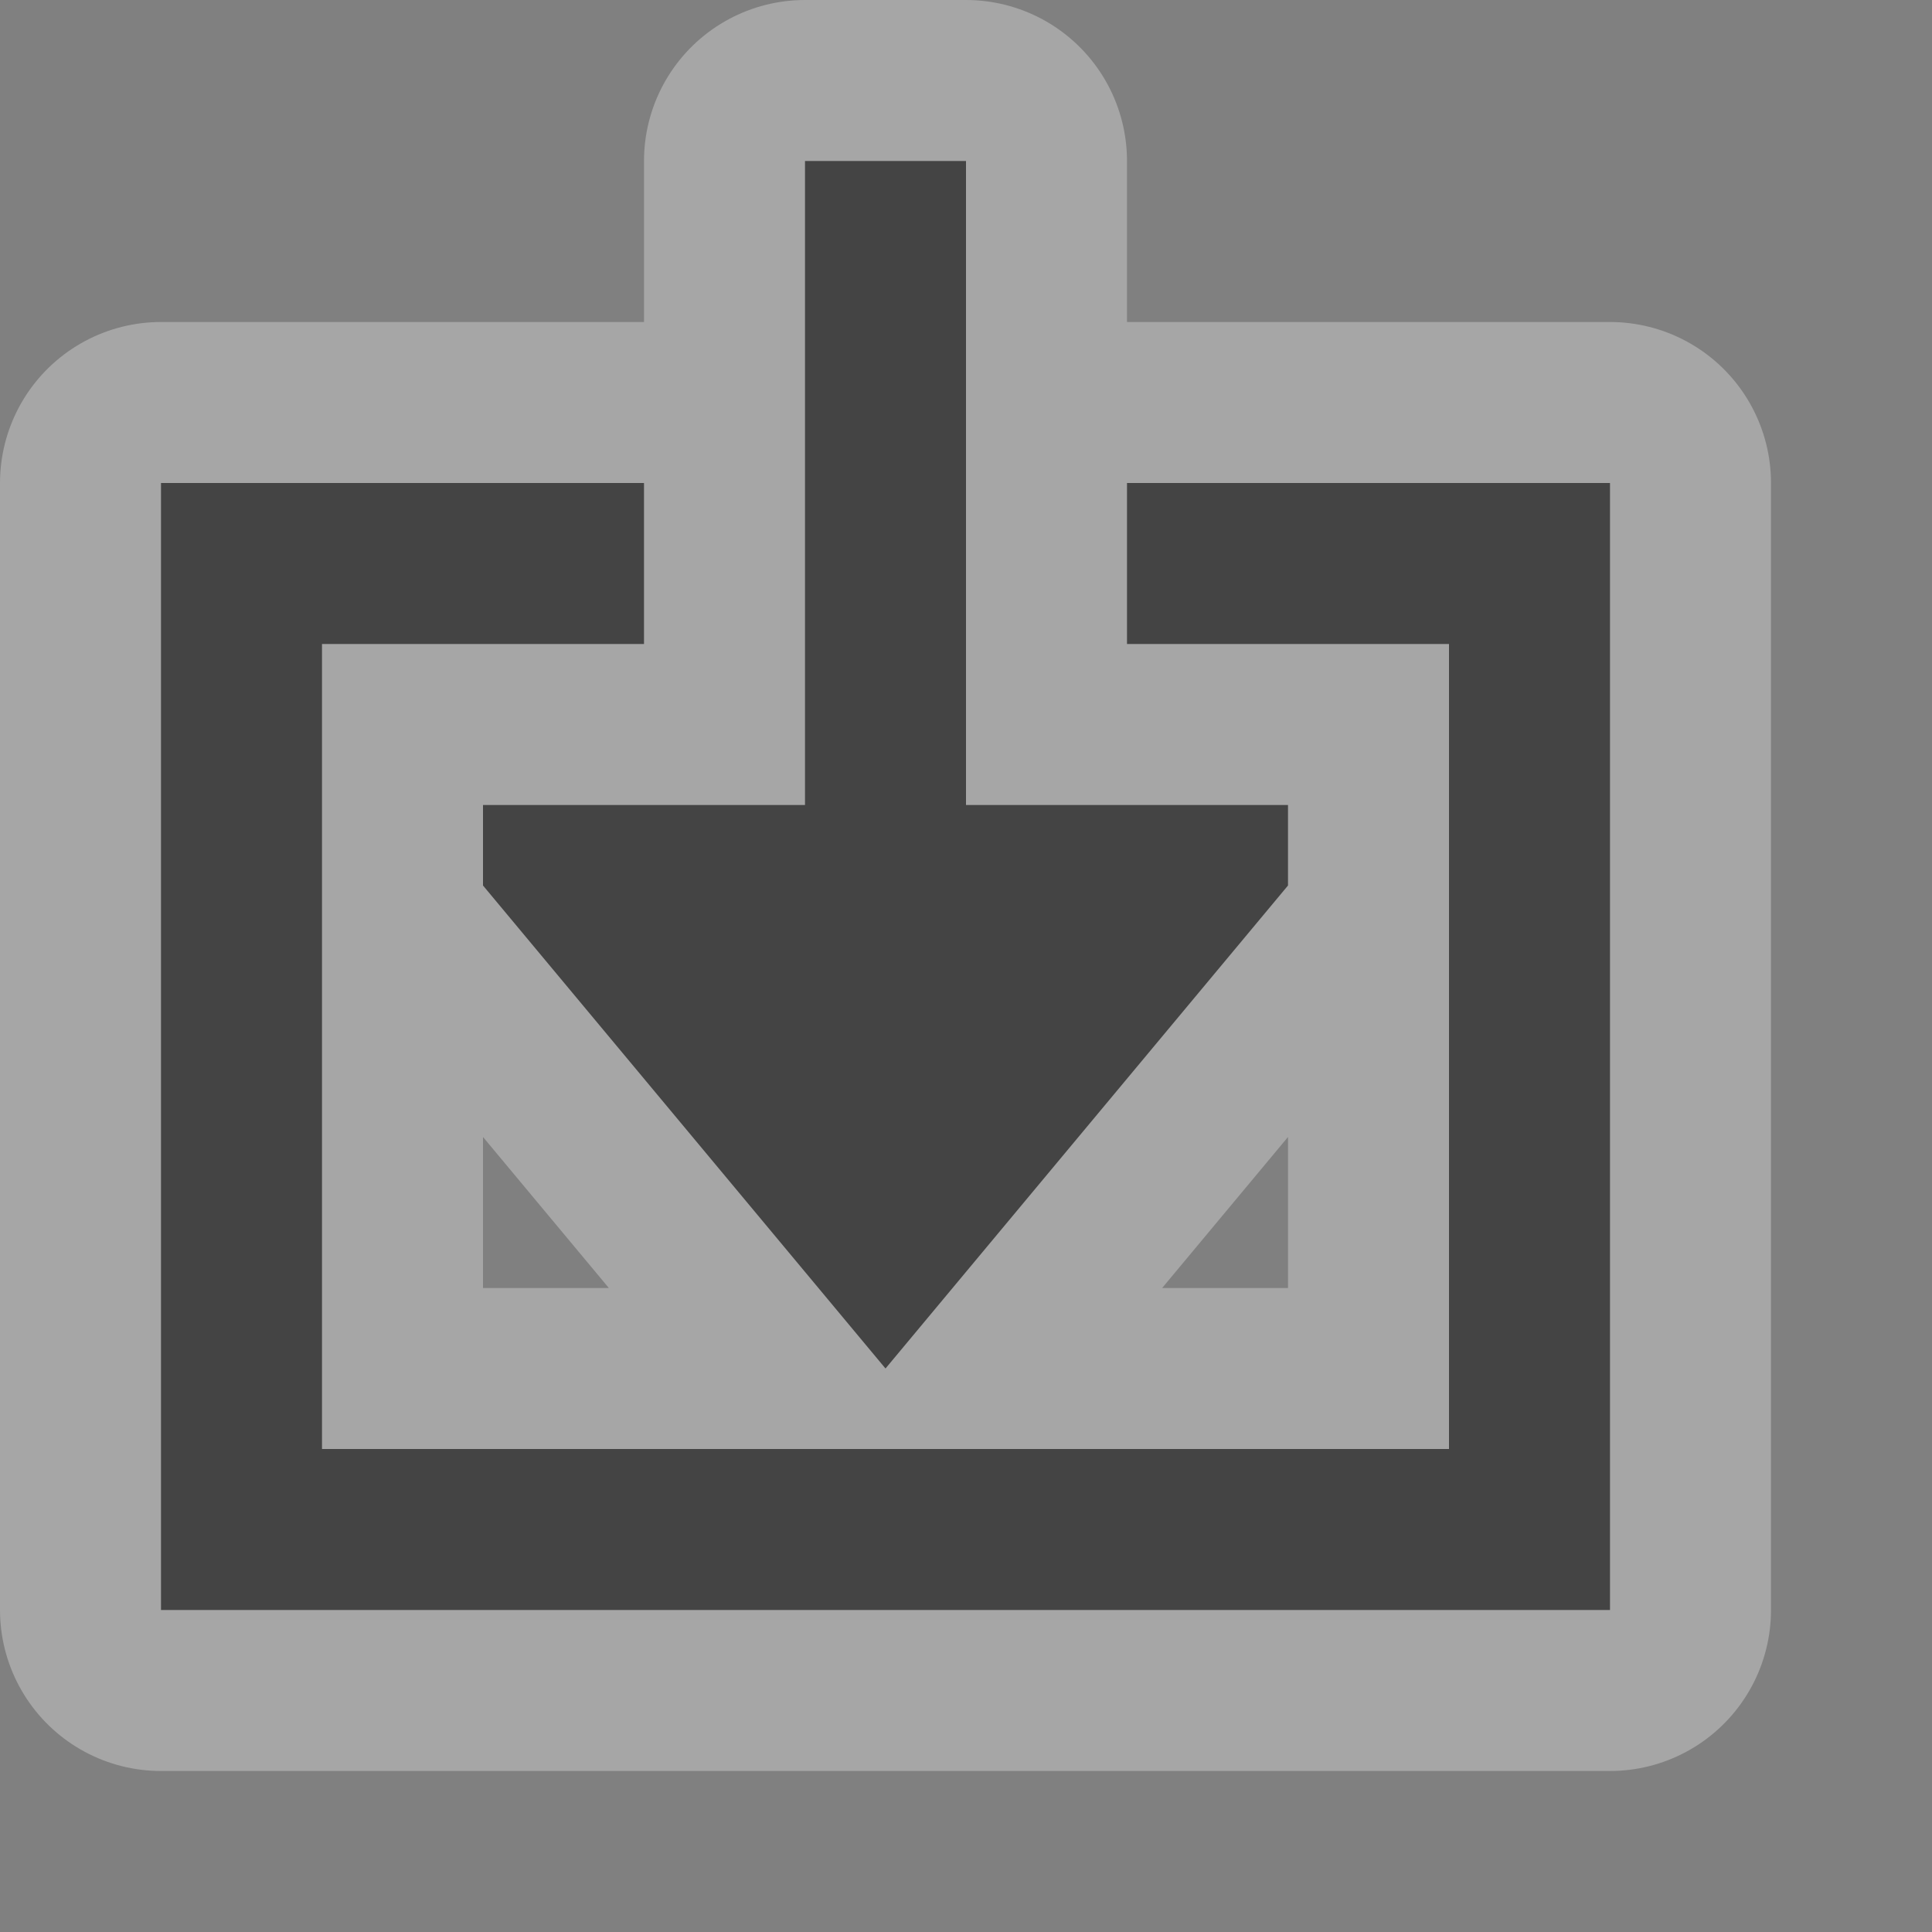 <?xml version="1.0" encoding="UTF-8" standalone="no"?>
<!-- Created with Inkscape (http://www.inkscape.org/) -->

<svg
   xmlns:dc="http://purl.org/dc/elements/1.1/"
   xmlns:cc="http://creativecommons.org/ns#"
   xmlns:rdf="http://www.w3.org/1999/02/22-rdf-syntax-ns#"
   xmlns:svg="http://www.w3.org/2000/svg"
   xmlns="http://www.w3.org/2000/svg"
   version="1.1"
   width="12"
   height="12"
   id="svg4764">
  <rect width="100%" height="100%" fill="#808080" stroke="none"/>
  <defs
     id="defs4766" />
  <g
     transform="matrix(0,1,-1,0,1051.362,0)"
     id="layer1">
    <path
       d="M 3,1 3,4 4,4 4,2 9,2 9,9 4,9 4,7 3,7 l 0,3 7,0 0,-9 z M 5,3 5,5 1,5 1,6 5,6 5,8 5.5,8 8.5,5.5 5.5,3 z"
       transform="translate(0,1040.362)"
       id="path4901"
       style="opacity:0.3;fill:none;stroke:#ffffff;stroke-width:2;stroke-linecap:round;stroke-linejoin:round;stroke-miterlimit:4;stroke-opacity:1;stroke-dasharray:none" />
    <path
       d="M 3,1 3,4 4,4 4,2 9,2 9,9 4,9 4,7 3,7 l 0,3 7,0 0,-9 z M 5,3 5,5 1,5 1,6 5,6 5,8 5.5,8 8.5,5.5 5.5,3 z"
       transform="translate(0,1040.362)"
       id="rect3955"
       style="fill:#444444;stroke:none" />
  </g>
  <rect
     width="12"
     height="12"
     x="0"
     y="-12"
     transform="matrix(0,1,-1,0,0,0)"
     id="canvas"
     style="fill:none;stroke:none;visibility:hidden" />
</svg>

